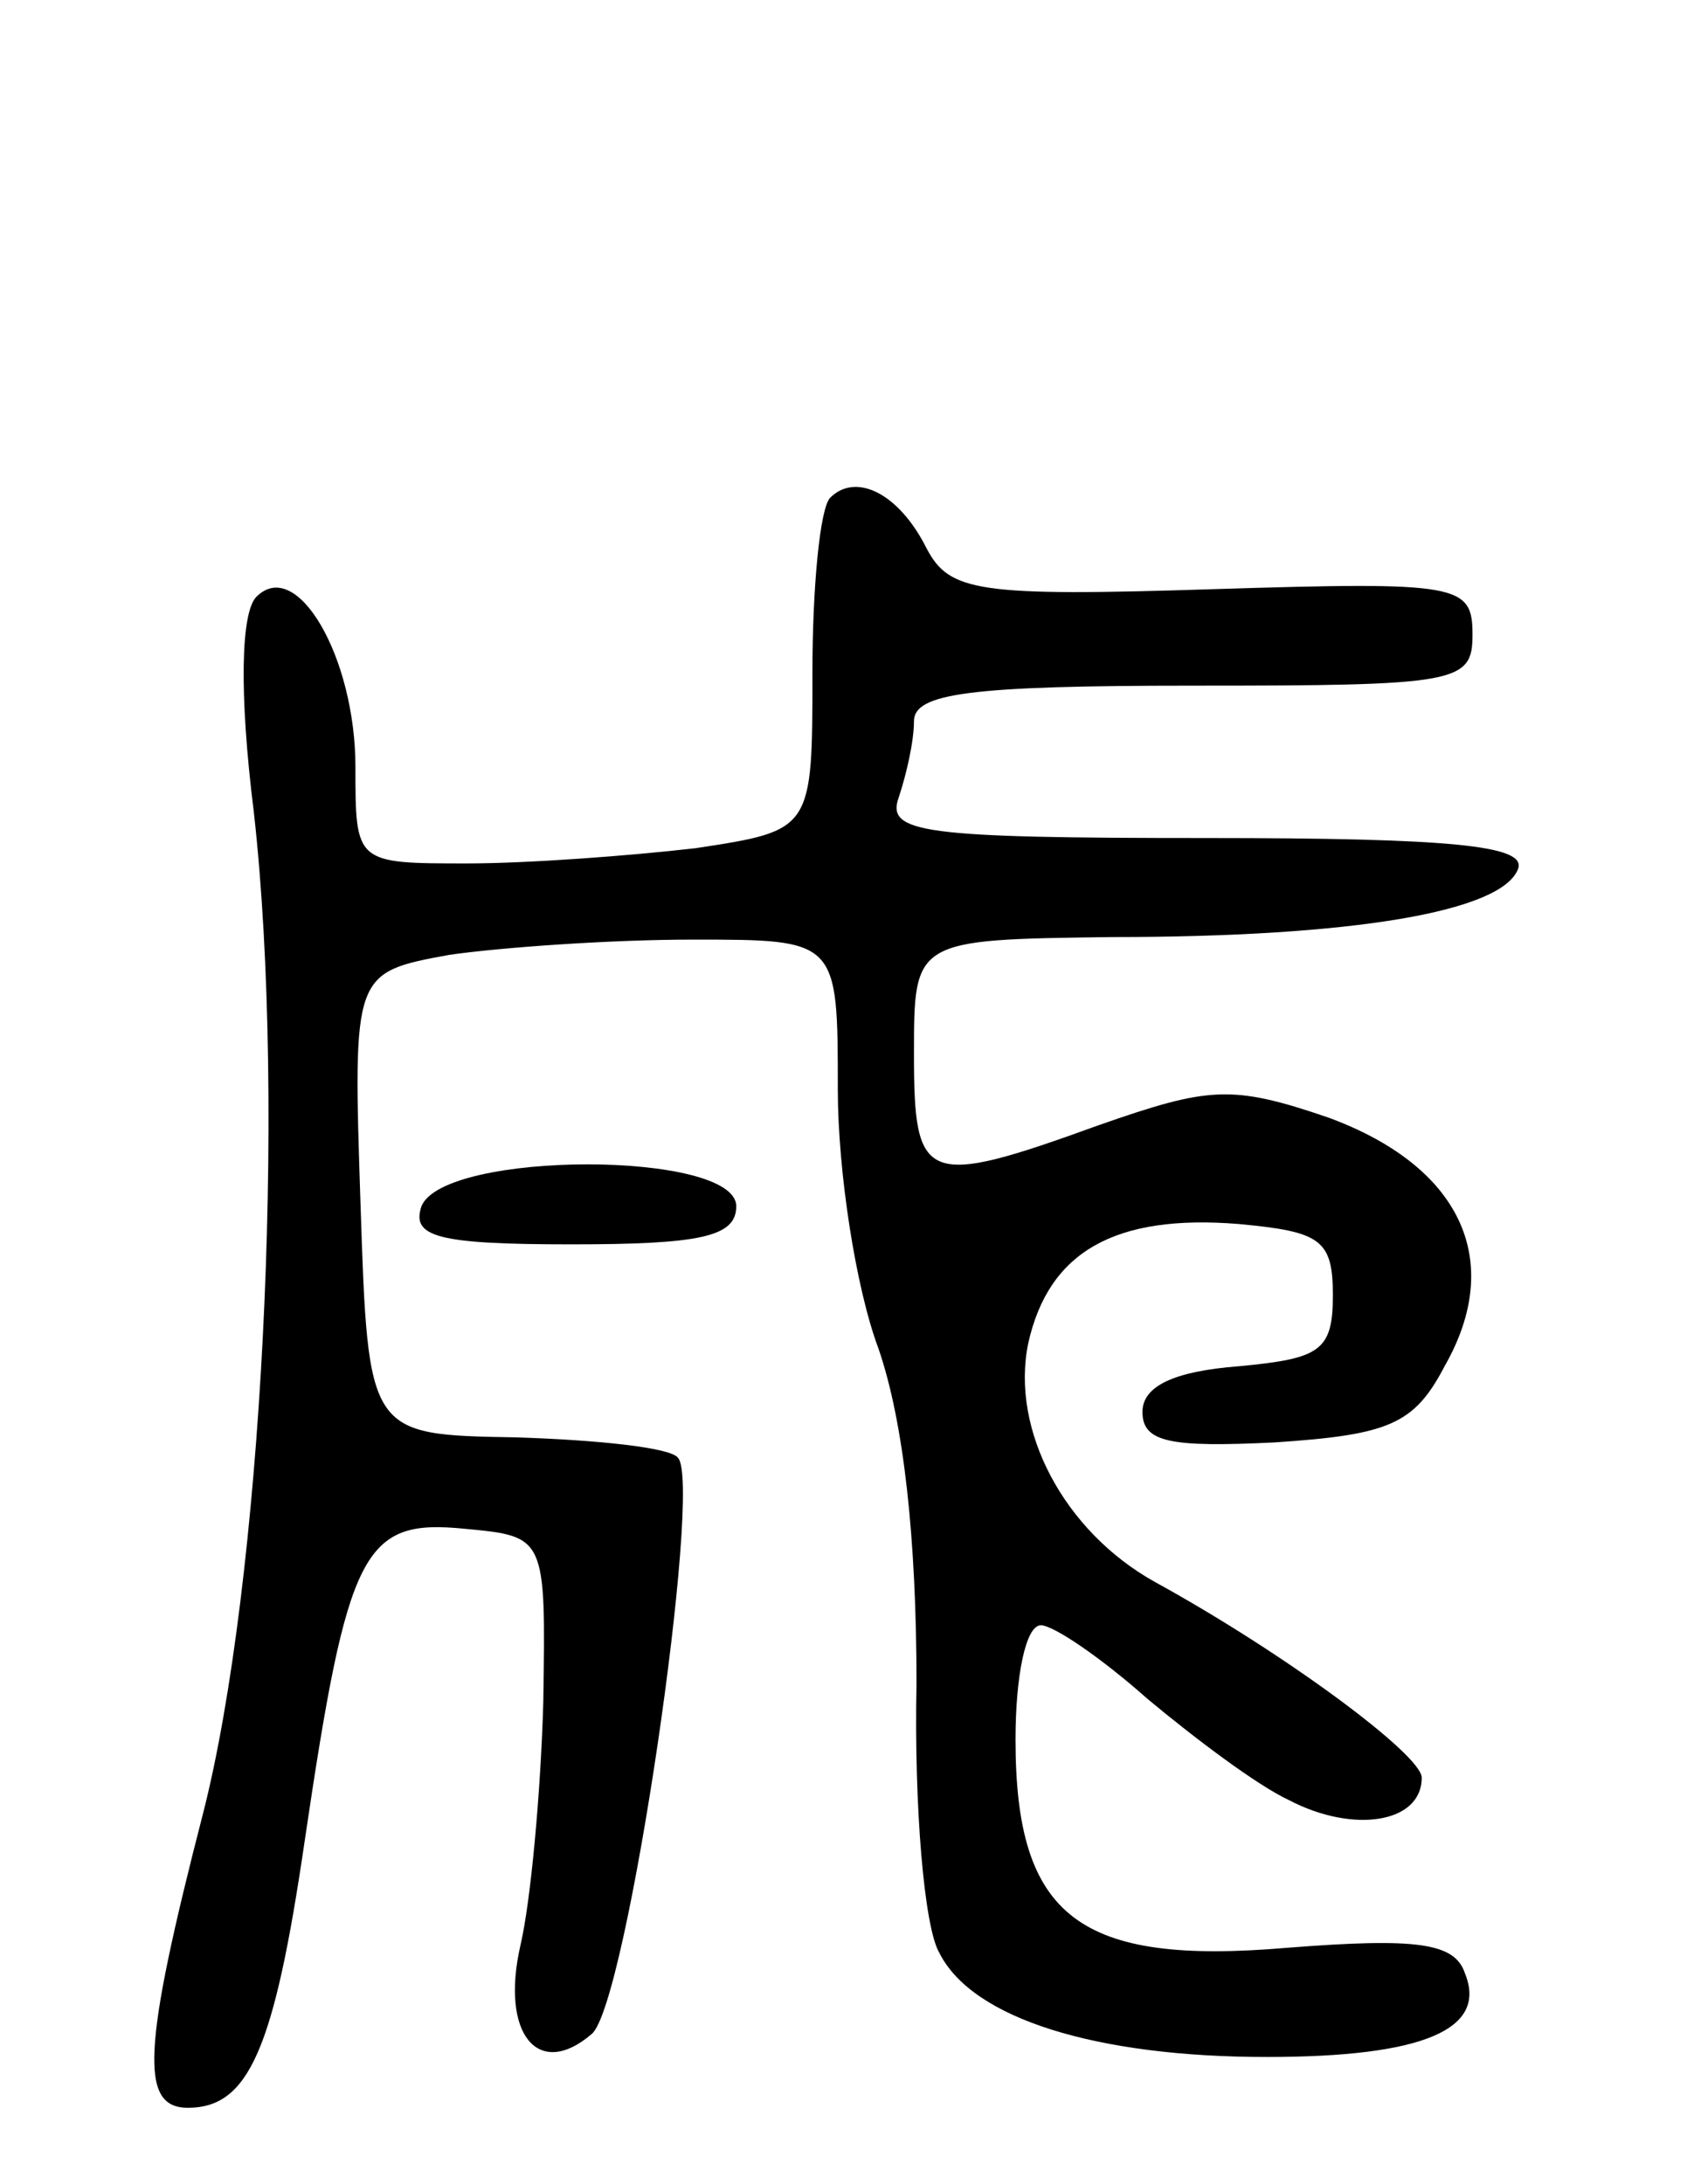 <svg version="1.0" xmlns="http://www.w3.org/2000/svg"
 width="67pt" height="86pt" viewBox="0 0 67 86"
 preserveAspectRatio="xMidYMid meet">
<g transform="translate(0,86) scale(0.1,-0.1)"
fill="#000000" stroke="none">
<path d="M327 664 c-4 -4 -7 -35 -7 -69 0 -62 0 -62 -46 -69 -26 -3 -66 -6
-90 -6 -44 0 -44 0 -44 38 0 43 -23 83 -39 67 -6 -6 -7 -37 -1 -85 13 -116 3
-304 -20 -394 -24 -93 -25 -116 -6 -116 24 0 34 23 46 105 17 115 23 127 63
123 32 -3 32 -3 31 -68 -1 -36 -5 -79 -9 -96 -8 -35 7 -53 28 -35 14 11 44
217 34 227 -3 4 -32 7 -64 8 -58 1 -58 1 -61 92 -3 91 -3 91 35 98 21 3 64 6
96 6 57 0 57 0 57 -59 0 -32 7 -78 16 -102 10 -29 15 -75 15 -132 -1 -48 3
-96 9 -106 13 -26 62 -41 129 -41 62 0 87 11 78 33 -4 12 -19 14 -70 10 -82
-7 -107 12 -107 82 0 25 4 45 10 45 5 0 24 -13 42 -29 18 -15 43 -34 56 -40
25 -13 52 -9 52 9 0 9 -54 49 -105 77 -36 20 -57 60 -50 94 8 36 34 51 83 47
32 -3 37 -6 37 -28 0 -22 -5 -25 -37 -28 -26 -2 -38 -8 -38 -18 0 -12 11 -14
52 -12 45 3 55 7 67 30 24 42 6 79 -46 98 -38 13 -47 12 -90 -3 -69 -25 -73
-23 -73 28 0 45 0 45 78 46 95 0 154 10 160 27 3 9 -26 12 -123 12 -112 0
-126 2 -121 16 3 9 6 22 6 30 0 11 22 14 110 14 104 0 110 1 110 20 0 20 -5
21 -102 18 -93 -3 -104 -1 -113 16 -11 22 -28 30 -38 20z"/>
<path d="M166 385 c-4 -12 6 -15 59 -15 51 0 65 3 65 15 0 22 -115 22 -124 0z"/>
</g>
</svg>
